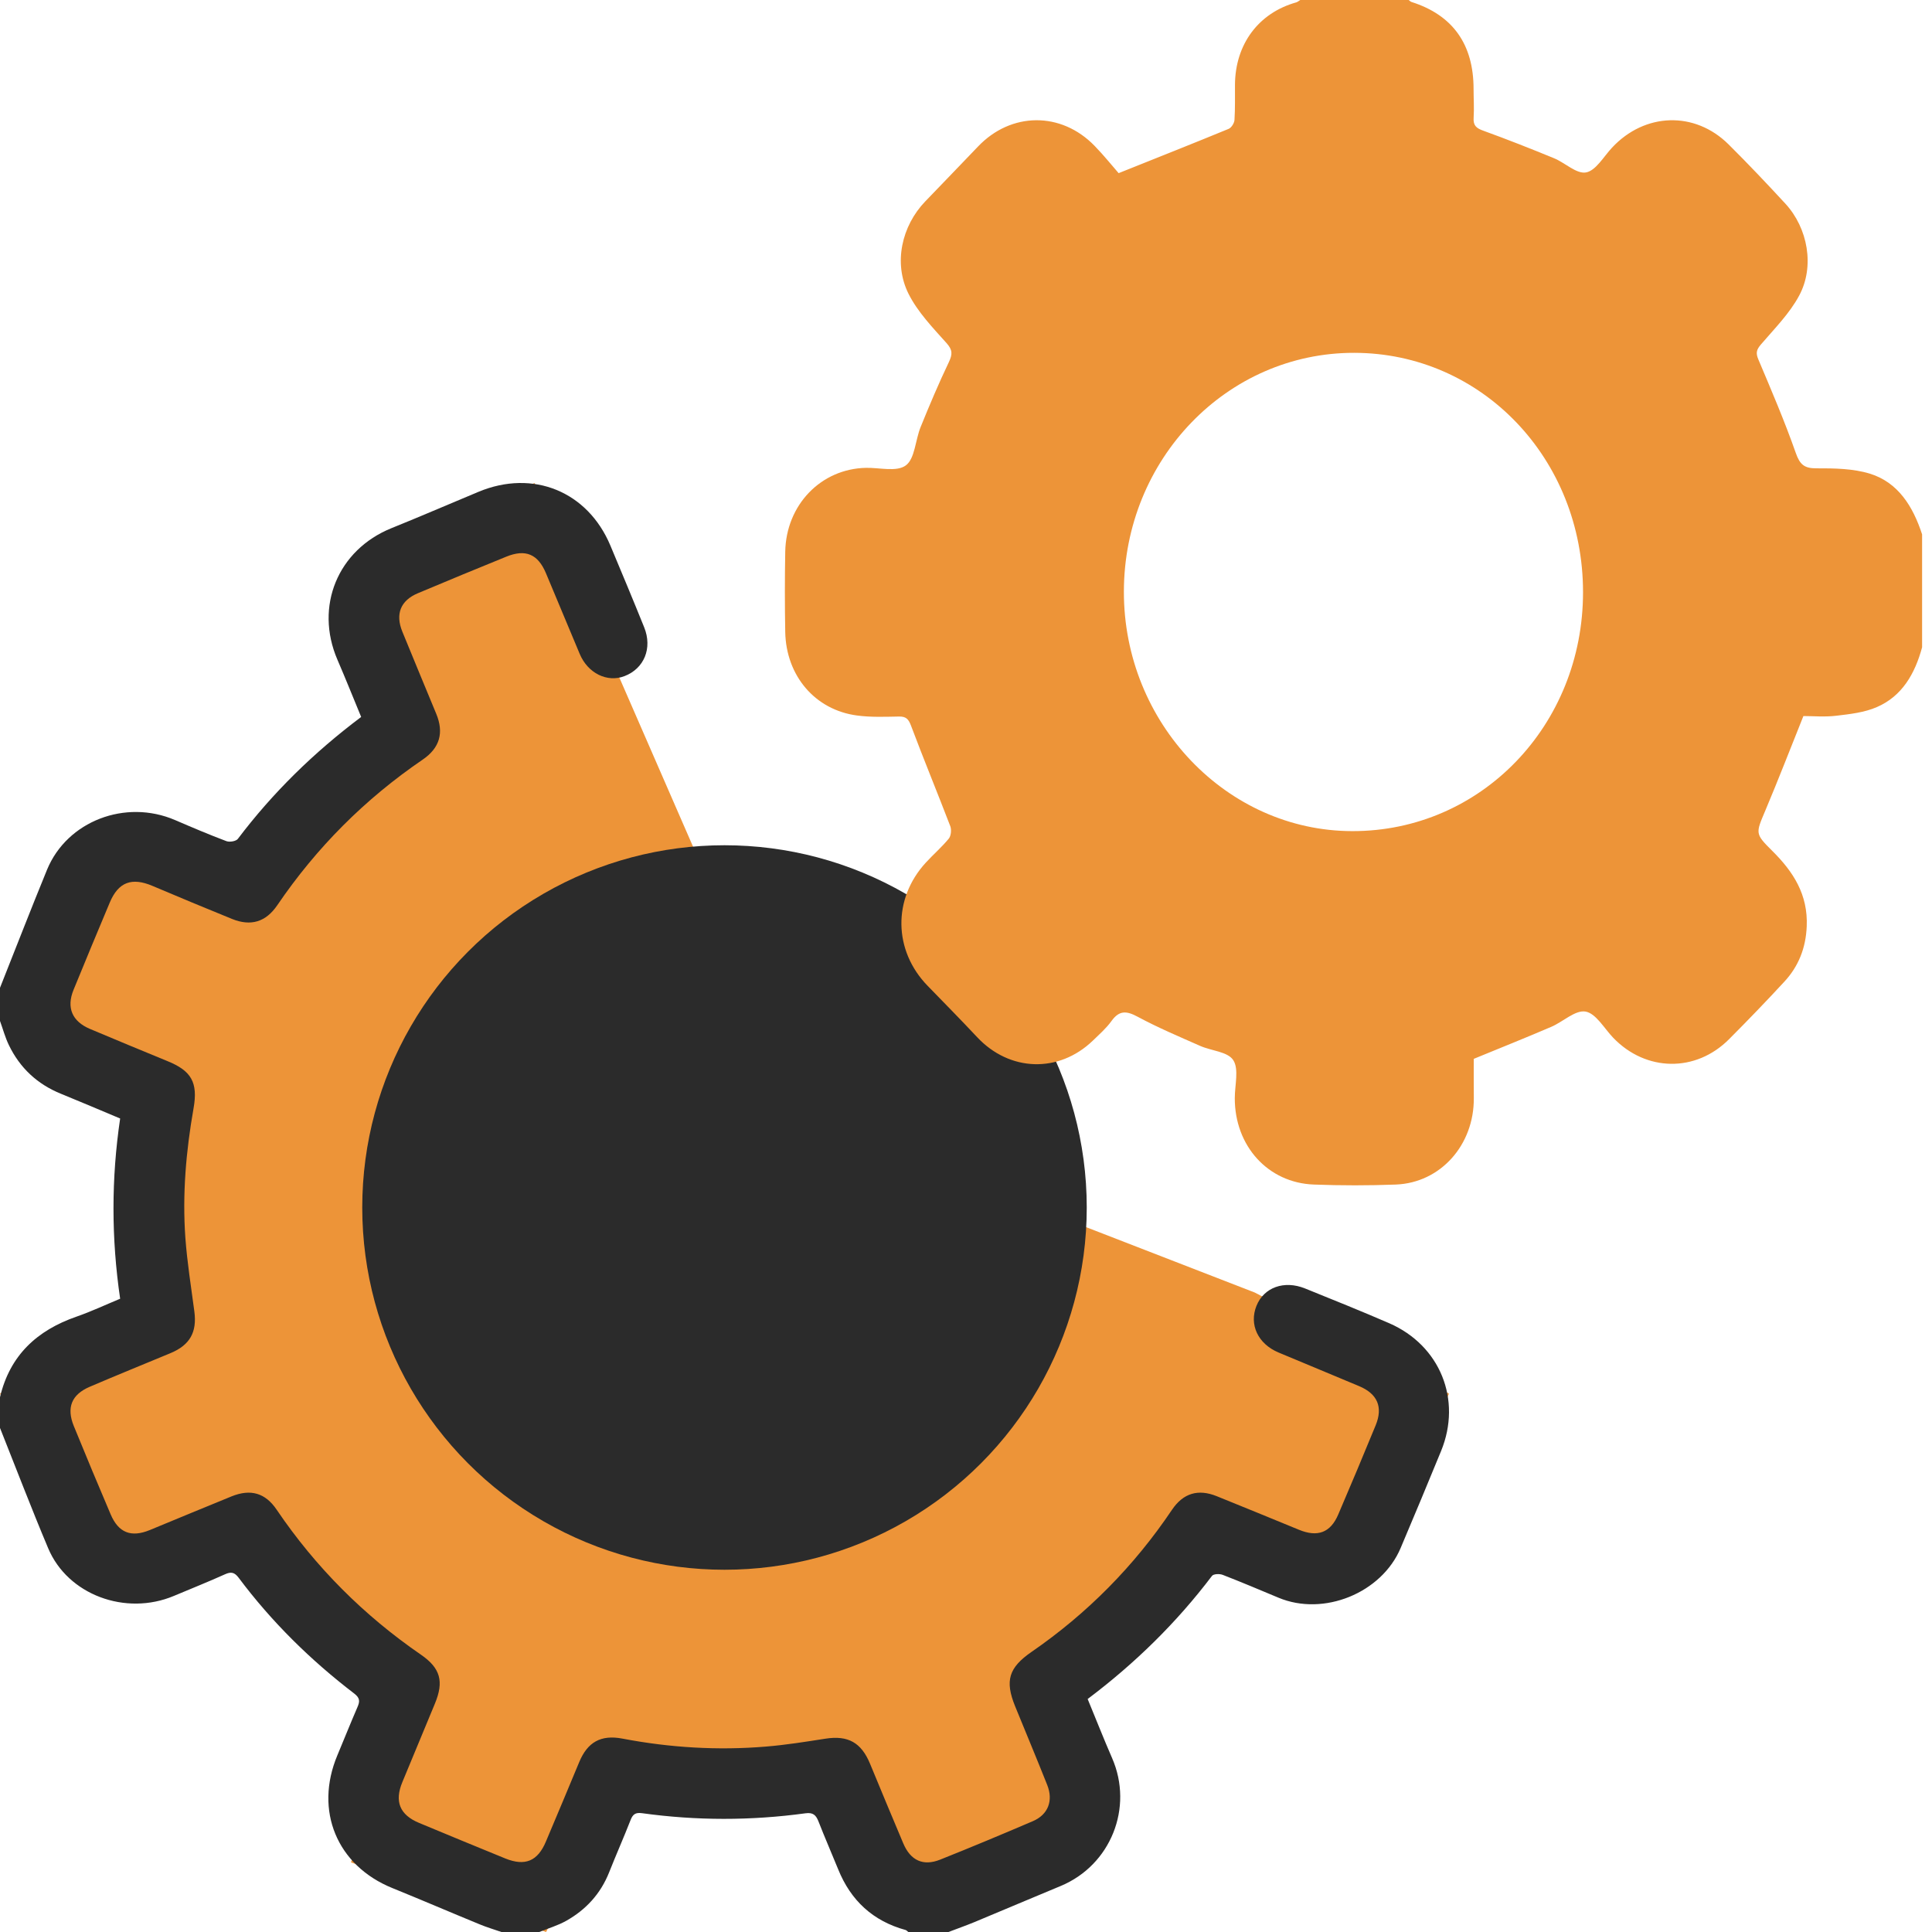 <?xml version="1.0" encoding="UTF-8"?>
<svg width="32px" height="32px" viewBox="0 0 32 32" version="1.1" xmlns="http://www.w3.org/2000/svg" xmlns:xlink="http://www.w3.org/1999/xlink">
    <title>Group 3</title>
    <g id="Core" stroke="none" stroke-width="1" fill="none" fill-rule="evenodd">
        <g id="Group-42" transform="translate(-16, -34)">
            <g id="Group-3" transform="translate(16, 34)">
                <polygon id="Path-20" fill="#ED9438" points="12.743 14.322 11.58 14.255 8.854 8 6.949 8.801 5.813 9.742 6.321 10.784 6.662 12.156 5.013 13.357 3.501 14.322 1.794 14 1.193 14.604 0.668 16.303 1.794 17.497 2.544 18.653 2.18 21.672 0 23.083 1.794 26.265 4.049 25.189 6.662 28.492 5.813 30.847 9.045 32 10.226 29.7 14.019 29.7 15.308 32 18.297 30.572 17.675 28.169 20.542 25.189 22.608 26.265 24 23.083 20.784 21.409 17.15 20 16.813 19.441 16.813 19.901 16.434 18.204 14.404 15.785"></polygon>
                <path d="M0,16.361 C0.26,15.708 0.513,15.053 0.78,14.403 C1.112,13.599 2.079,13.23 2.9,13.583 C3.181,13.704 3.463,13.824 3.75,13.932 C3.803,13.952 3.91,13.934 3.94,13.894 C4.519,13.128 5.197,12.465 5.982,11.875 C5.851,11.559 5.724,11.24 5.588,10.925 C5.209,10.042 5.595,9.108 6.484,8.748 C6.968,8.553 7.447,8.345 7.928,8.145 C8.829,7.771 9.732,8.139 10.109,9.034 C10.298,9.485 10.487,9.937 10.67,10.391 C10.809,10.737 10.669,11.074 10.343,11.199 C10.057,11.309 9.736,11.151 9.602,10.831 C9.415,10.386 9.23,9.94 9.043,9.495 C8.91,9.178 8.706,9.09 8.386,9.22 C7.897,9.418 7.409,9.621 6.923,9.825 C6.634,9.946 6.545,10.17 6.664,10.462 C6.849,10.915 7.037,11.367 7.224,11.819 C7.356,12.135 7.286,12.388 6.999,12.583 C6.045,13.234 5.243,14.037 4.593,14.993 C4.404,15.27 4.157,15.347 3.844,15.221 C3.403,15.042 2.964,14.859 2.525,14.673 C2.183,14.528 1.961,14.609 1.818,14.949 C1.616,15.43 1.415,15.912 1.218,16.395 C1.097,16.691 1.195,16.918 1.492,17.043 C1.919,17.222 2.346,17.401 2.775,17.576 C3.166,17.735 3.282,17.925 3.206,18.356 C3.081,19.066 3.019,19.78 3.07,20.499 C3.1,20.908 3.165,21.314 3.219,21.721 C3.265,22.066 3.145,22.28 2.82,22.414 C2.375,22.599 1.928,22.78 1.485,22.97 C1.184,23.099 1.098,23.316 1.223,23.621 C1.422,24.11 1.626,24.597 1.833,25.083 C1.963,25.388 2.172,25.469 2.48,25.343 C2.932,25.157 3.383,24.968 3.837,24.784 C4.15,24.658 4.394,24.726 4.583,25.006 C5.228,25.958 6.025,26.755 6.971,27.406 C7.298,27.631 7.354,27.852 7.204,28.216 C7.024,28.65 6.844,29.084 6.664,29.518 C6.531,29.838 6.621,30.06 6.941,30.193 C7.416,30.39 7.891,30.588 8.369,30.782 C8.698,30.915 8.906,30.826 9.042,30.502 C9.227,30.063 9.412,29.625 9.594,29.185 C9.73,28.857 9.951,28.728 10.31,28.797 C11.096,28.947 11.888,28.995 12.685,28.929 C13.016,28.902 13.344,28.849 13.672,28.798 C14.046,28.74 14.265,28.861 14.411,29.214 C14.592,29.654 14.776,30.093 14.961,30.532 C15.081,30.816 15.291,30.914 15.573,30.801 C16.087,30.596 16.599,30.382 17.108,30.164 C17.36,30.056 17.449,29.825 17.345,29.564 C17.172,29.128 16.99,28.695 16.813,28.26 C16.642,27.839 16.707,27.622 17.085,27.361 C18.009,26.724 18.784,25.94 19.411,25.008 C19.596,24.733 19.843,24.656 20.154,24.782 C20.608,24.964 21.06,25.152 21.513,25.337 C21.823,25.465 22.036,25.387 22.165,25.086 C22.376,24.594 22.583,24.101 22.786,23.606 C22.909,23.305 22.815,23.087 22.514,22.96 C22.069,22.772 21.622,22.589 21.177,22.402 C20.836,22.259 20.686,21.94 20.811,21.629 C20.934,21.323 21.269,21.201 21.616,21.341 C22.081,21.529 22.547,21.716 23.008,21.916 C23.853,22.283 24.217,23.183 23.869,24.033 C23.649,24.57 23.425,25.106 23.199,25.64 C22.883,26.387 21.923,26.776 21.176,26.463 C20.869,26.335 20.563,26.205 20.253,26.085 C20.201,26.064 20.099,26.068 20.074,26.102 C19.487,26.877 18.8,27.55 18.015,28.141 C18.152,28.472 18.28,28.799 18.42,29.12 C18.778,29.941 18.397,30.893 17.568,31.238 C17.092,31.435 16.618,31.637 16.142,31.835 C15.999,31.894 15.854,31.945 15.71,32 C15.488,32 15.266,32 15.044,32 C15.029,31.989 15.016,31.972 15,31.967 C14.459,31.819 14.092,31.479 13.883,30.962 C13.775,30.696 13.66,30.434 13.556,30.167 C13.514,30.061 13.465,30.017 13.34,30.034 C12.438,30.157 11.535,30.157 10.633,30.032 C10.528,30.018 10.482,30.048 10.445,30.144 C10.331,30.436 10.204,30.721 10.089,31.012 C9.948,31.367 9.705,31.631 9.378,31.815 C9.239,31.893 9.081,31.939 8.932,32 C8.723,32 8.514,32 8.305,32 C8.184,31.958 8.06,31.921 7.942,31.872 C7.46,31.674 6.981,31.468 6.498,31.272 C5.581,30.9 5.203,29.99 5.588,29.073 C5.699,28.808 5.805,28.542 5.919,28.279 C5.96,28.185 5.967,28.127 5.868,28.051 C5.145,27.498 4.5,26.864 3.954,26.134 C3.885,26.042 3.829,26.029 3.727,26.075 C3.448,26.201 3.163,26.314 2.881,26.433 C2.08,26.77 1.122,26.415 0.798,25.644 C0.52,24.985 0.265,24.316 0,23.651 C0,23.482 0,23.312 0,23.142 C0.163,22.449 0.613,22.034 1.269,21.807 C1.513,21.722 1.749,21.611 1.99,21.511 C1.843,20.508 1.843,19.521 1.99,18.526 C1.658,18.387 1.336,18.249 1.011,18.117 C0.618,17.958 0.329,17.688 0.146,17.308 C0.085,17.181 0.048,17.043 0,16.91 C0,16.727 0,16.544 0,16.361 Z" id="Path" fill="#2B2B2B" fill-rule="nonzero"></path>
                <circle id="Oval" fill="#2B2B2B" cx="12" cy="20" r="6"></circle>
                <g id="Group" transform="translate(13, 0)" fill="#ED9438" fill-rule="nonzero">
                    <path d="M10.332,-2.39097631e-12 C10.348,0.011 10.362,0.028 10.38,0.033 C11.062,0.25 11.407,0.733 11.407,1.474 C11.407,1.633 11.418,1.793 11.408,1.951 C11.399,2.082 11.456,2.124 11.566,2.164 C11.96,2.307 12.351,2.461 12.74,2.621 C12.922,2.696 13.112,2.885 13.27,2.856 C13.432,2.826 13.561,2.595 13.7,2.446 C14.241,1.865 15.069,1.835 15.63,2.391 C15.952,2.711 16.265,3.041 16.573,3.375 C16.943,3.778 17.06,4.41 16.801,4.894 C16.64,5.195 16.389,5.445 16.166,5.706 C16.093,5.792 16.078,5.845 16.124,5.954 C16.34,6.465 16.559,6.976 16.743,7.5 C16.812,7.698 16.888,7.758 17.086,7.757 C17.382,7.756 17.691,7.76 17.97,7.845 C18.438,7.989 18.685,8.387 18.836,8.851 L18.836,10.721 L18.836,10.721 C18.718,11.159 18.504,11.531 18.088,11.711 C17.88,11.802 17.641,11.828 17.414,11.855 C17.224,11.878 17.029,11.86 16.87,11.86 C16.654,12.399 16.454,12.916 16.239,13.426 C16.079,13.806 16.066,13.807 16.356,14.095 C16.701,14.437 16.948,14.816 16.925,15.344 C16.91,15.703 16.789,16.006 16.555,16.259 C16.256,16.583 15.949,16.901 15.638,17.213 C15.087,17.766 14.263,17.753 13.721,17.19 C13.571,17.034 13.434,16.785 13.262,16.755 C13.091,16.725 12.888,16.925 12.693,17.008 C12.276,17.187 11.855,17.355 11.41,17.538 C11.41,17.733 11.409,17.96 11.411,18.187 C11.417,18.963 10.861,19.591 10.119,19.62 C9.668,19.637 9.215,19.637 8.763,19.62 C8.001,19.592 7.45,18.98 7.452,18.188 C7.452,17.974 7.523,17.708 7.427,17.56 C7.336,17.418 7.066,17.406 6.88,17.324 C6.532,17.17 6.18,17.022 5.844,16.841 C5.663,16.743 5.54,16.729 5.41,16.911 C5.323,17.032 5.208,17.132 5.101,17.236 C4.537,17.779 3.722,17.752 3.185,17.179 C2.916,16.892 2.64,16.612 2.366,16.33 C1.797,15.747 1.783,14.887 2.335,14.287 C2.459,14.152 2.599,14.031 2.715,13.89 C2.752,13.845 2.762,13.743 2.74,13.685 C2.526,13.127 2.298,12.575 2.088,12.016 C2.046,11.905 2.003,11.867 1.892,11.868 C1.66,11.872 1.425,11.882 1.196,11.851 C0.502,11.76 0.02,11.195 0.006,10.468 C-0.002,10.025 -0.002,9.581 0.006,9.138 C0.02,8.361 0.599,7.764 1.343,7.749 C1.569,7.744 1.852,7.821 2.004,7.708 C2.154,7.597 2.161,7.288 2.248,7.074 C2.395,6.711 2.548,6.35 2.716,5.998 C2.777,5.867 2.78,5.798 2.677,5.682 C2.449,5.427 2.201,5.17 2.048,4.866 C1.794,4.359 1.935,3.741 2.325,3.336 C2.616,3.032 2.91,2.731 3.2,2.426 C3.746,1.853 4.575,1.844 5.129,2.415 C5.285,2.575 5.425,2.751 5.528,2.868 C6.177,2.608 6.766,2.375 7.351,2.134 C7.396,2.115 7.444,2.039 7.447,1.986 C7.459,1.793 7.454,1.599 7.455,1.405 C7.459,0.732 7.845,0.214 8.471,0.039 C8.494,0.032 8.514,0.013 8.536,-2.39097631e-12 L10.332,-2.39097631e-12 L10.332,-2.39097631e-12 Z M9.43,5.844 C7.323,5.841 5.619,7.607 5.615,9.797 C5.611,11.973 7.318,13.764 9.398,13.766 C11.527,13.77 13.22,12.016 13.22,9.809 C13.22,7.6 11.545,5.847 9.43,5.844 Z" id="Combined-Shape"></path>
                </g>
            </g>
        </g>
    </g>
</svg>